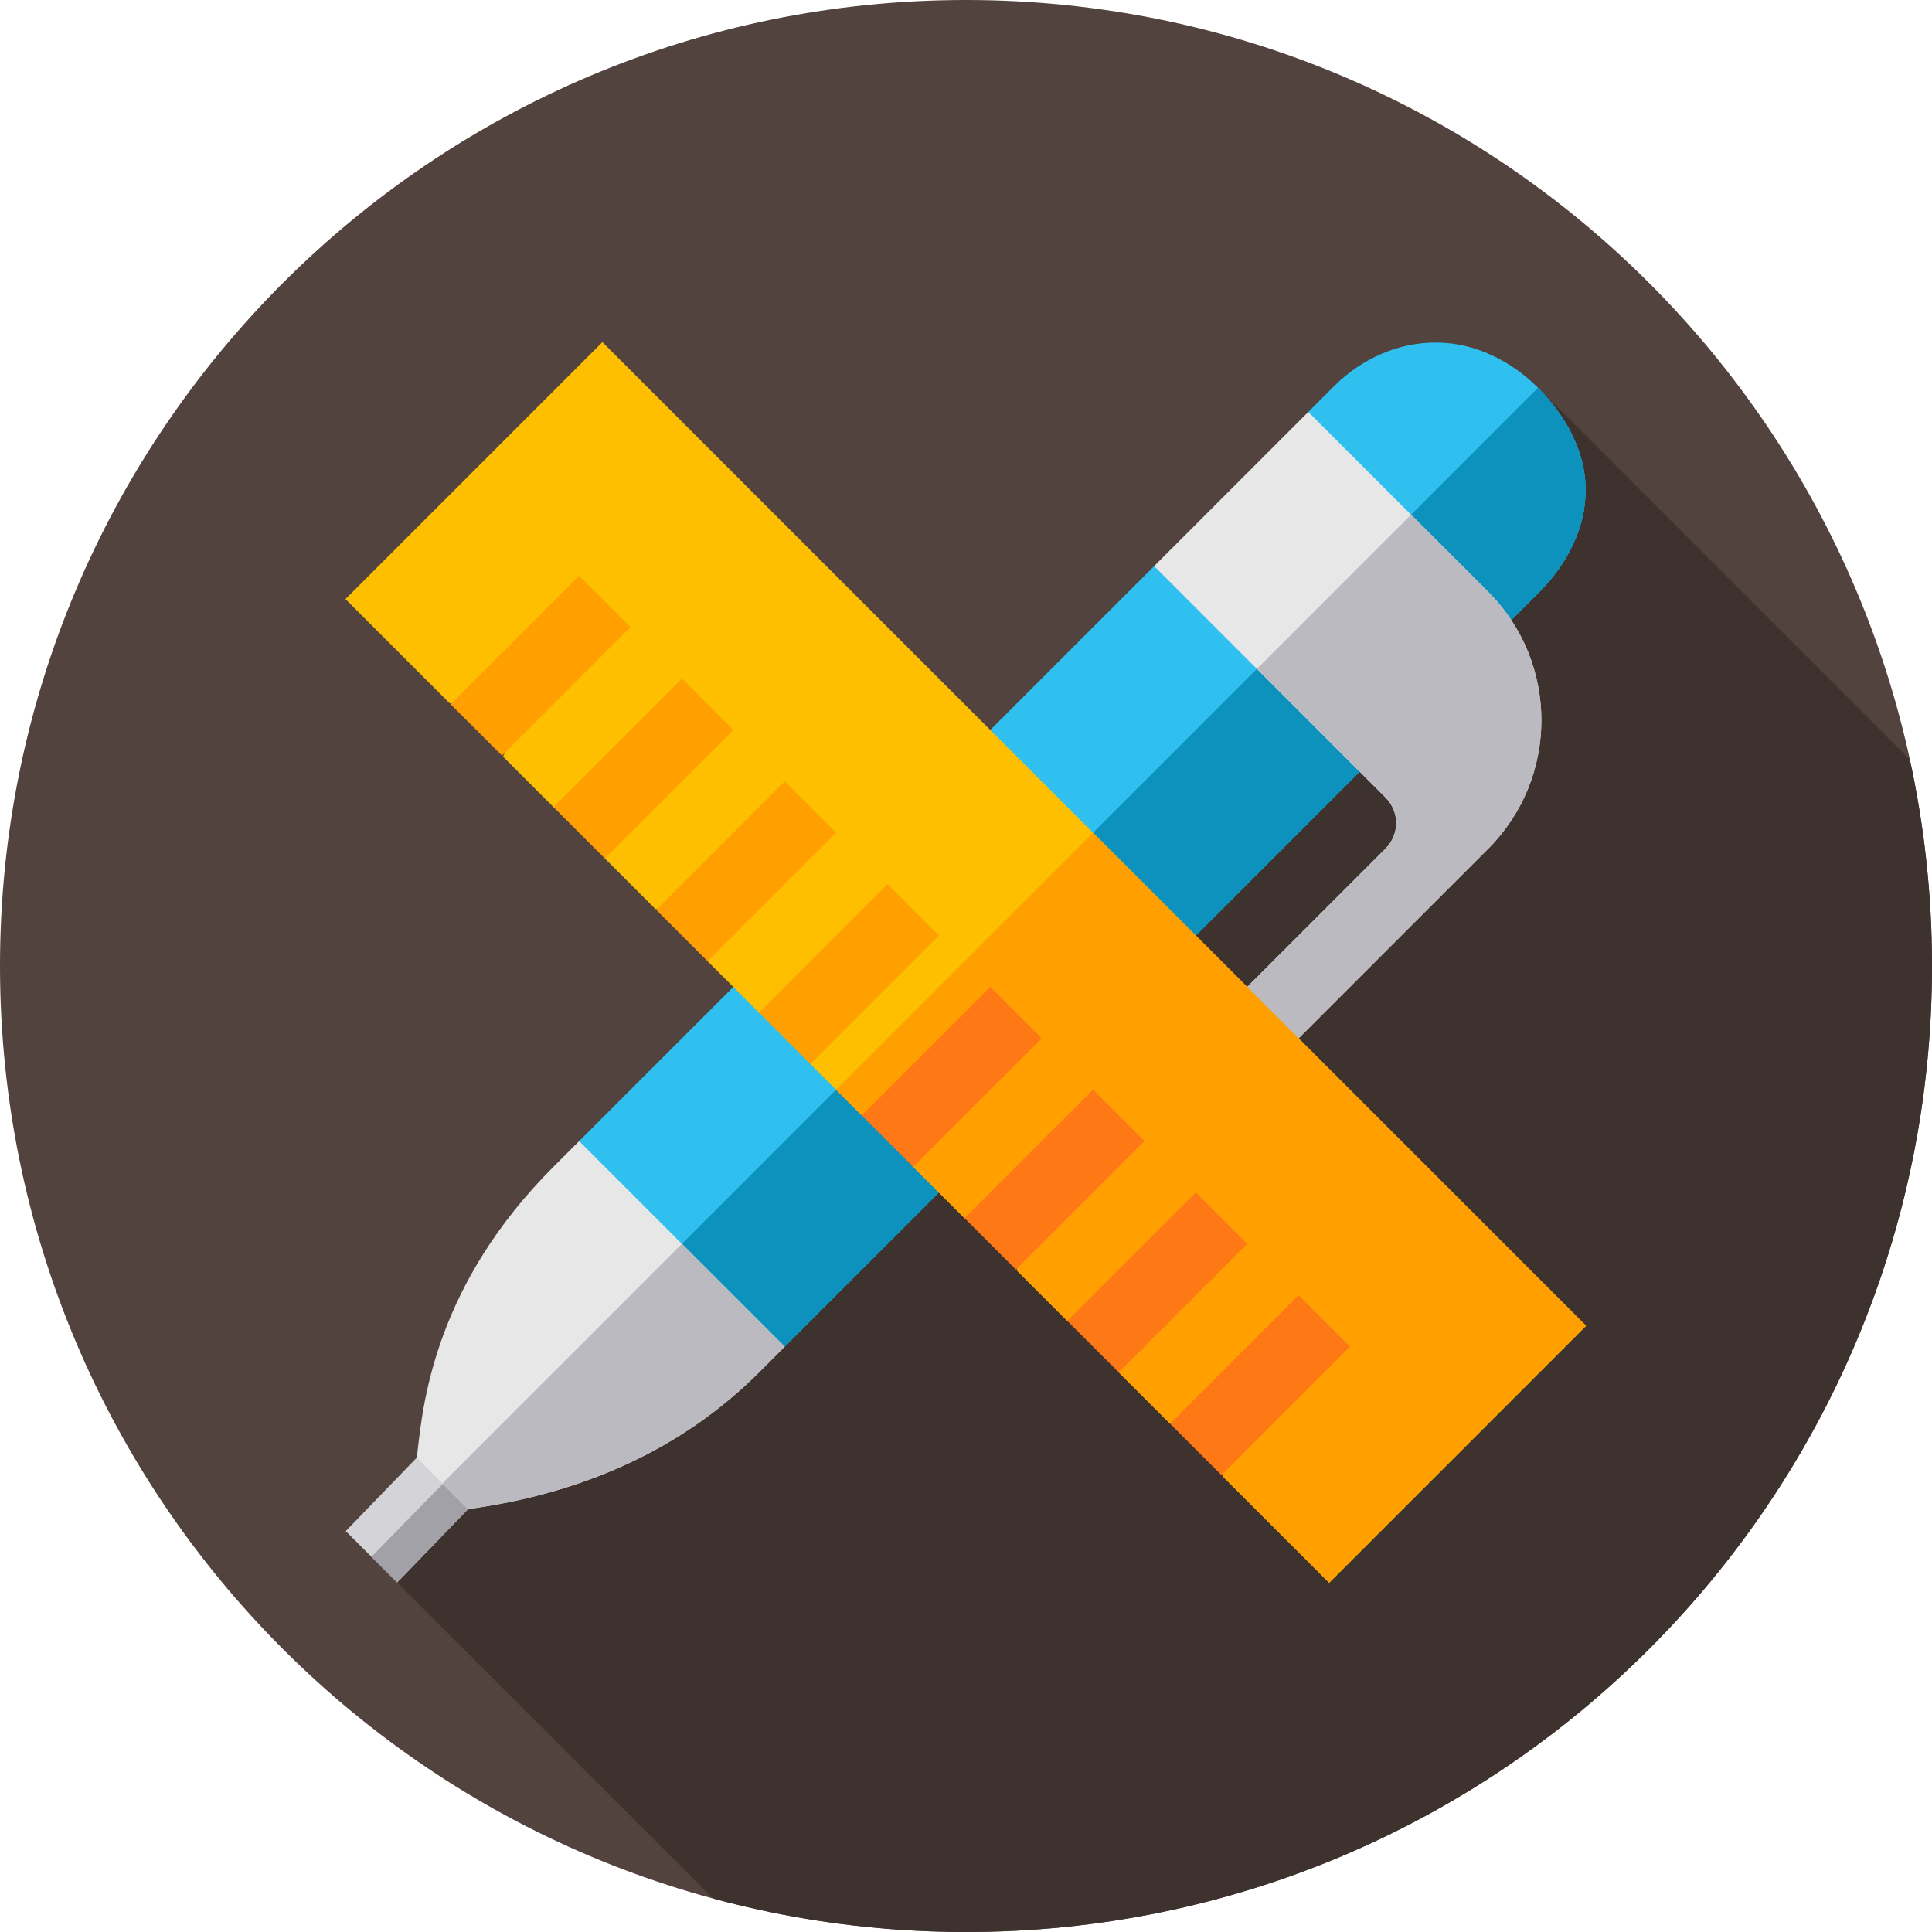 <svg height="512pt" viewBox="0 0 512 512" width="512pt" xmlns="http://www.w3.org/2000/svg"><path d="m512 256c0 141.387-114.613 256-256 256s-256-114.613-256-256 114.613-256 256-256 256 114.613 256 256zm0 0" fill="#53433f"/><path d="m506.125 201.305-98.195-98.195-309.473 309.473 90.539 90.539c21.359 5.777 43.816 8.879 67.004 8.879 141.387 0 256-114.613 256-256 0-18.773-2.039-37.07-5.875-54.695zm0 0" fill="#3e322e"/><path d="m124.062 399.914-18.82 19.461-13.617-13.617 18.816-19.461 17.023-3.406 1.09-.27zm0 0" fill="#d3d3d8"/><path d="m128.555 382.621-4.492 17.293-18.82 19.461-6.809-6.809 29.031-29.676zm0 0" fill="#a1a1a7"/><path d="m407.996 156.836-200.043 200.043-36.227-8.988-25.875-25.875 7.625-19.613 152.379-152.375 34.047 6.809 6.812-47.668 6.809-6.809c7.219-7.219 17.027-11.703 27.238-11.566 10.078 0 19.75 4.891 26.832 11.973s12.613 16.754 12.613 26.832c.133 10.215-4.988 20.02-12.211 27.238zm0 0" fill="#2fc0f0"/><path d="m407.996 156.836-200.043 200.043-36.227-8.988-4.629-4.629 240.492-240.492c7.082 7.082 12.613 16.75 12.613 26.828.137 10.215-4.984 20.02-12.207 27.238zm0 0" fill="#0d91bd"/><path d="m159.645 90.668-68.094 68.094 27.66 27.66.02-.098 18.621 3.211-4.496 10.914-.102.016 13.574 13.574c.008-.062.008-.105.008-.105l16.051 2.566-2.566 10.914-.105.012 13.562 13.566.023-.098h16.051l-2.488 13.68 13.996 13.996.047-.066h17.336l-3.852 13.48-.16-.043 13.582 13.582.059-.055 14.125.641-.641 12.84-.129-.012 14.176 14.18 16.125 1.238-2.566 12.199-.016.102 13.395 13.395.102-.016 16.691 1.926-3.207 11.559-.004.113 13.41 13.41.074-.043 15.41 1.926-1.285 12.199-.094.023 28.301 28.297 68.094-68.094zm0 0" fill="#fdbf00"/><path d="m394.379 224.93-57.043 57.047-13.621-13.621 43.426-43.426c3.812-3.812 3.812-9.805 0-13.617l-61.285-61.285 40.855-40.859 47.668 47.668c18.797 18.793 18.797 49.301 0 68.094zm0 0" fill="#e7e7e7"/><path d="m394.379 224.93-57.043 57.047-13.621-13.621 43.426-43.426c3.812-3.812 3.812-9.805 0-13.617l-34.047-34.047 40.855-40.859 20.43 20.43c18.797 18.793 18.797 49.301 0 68.094zm0 0" fill="#babac0"/><path d="m289.668 220.691-68.094 68.094 6.738 6.738.059-.055 14.125.641-.641 12.84-.129-.008 14.18 14.176 16.121 1.242-2.566 12.195-.012.105 13.391 13.391.102-.012 16.695 1.926-3.211 11.555-.004.113 13.414 13.414.07-.043 15.41 1.926-1.285 12.199-.094.02 28.301 28.301 68.094-68.094zm0 0" fill="#ff9f00"/><path d="m207.953 356.879-6.809 6.812c-19.883 19.883-45.898 32.004-77.086 36.223l-13.617-13.617c.133-.68.137-1.227.273-2.18 1.496-13.211 5.039-43.988 35.953-74.902l6.809-6.812zm0 0" fill="#e7e7e7"/><path d="m180.715 329.641 27.238 27.238-6.809 6.812c-19.883 19.883-45.898 32.004-77.086 36.223l-6.809-6.809zm0 0" fill="#babac0"/><path d="m344.145 343.258 13.617 13.617-34.047 34.047-13.617-13.617zm0 0" fill="#ff7816"/><path d="m316.906 316.02 13.621 13.617-34.051 34.047-13.617-13.617zm0 0" fill="#ff7816"/><path d="m289.668 288.781 13.621 13.617-34.051 34.051-13.617-13.621zm0 0" fill="#ff7816"/><path d="m262.43 261.543 13.621 13.621-34.051 34.047-13.617-13.621zm0 0" fill="#ff7816"/><g fill="#ff9f00"><path d="m235.191 234.305 13.621 13.621-34.051 34.047-13.617-13.617zm0 0"/><path d="m207.953 207.066 13.617 13.621-34.047 34.047-13.617-13.617zm0 0"/><path d="m180.715 179.832 13.621 13.617-34.051 34.047-13.617-13.617zm0 0"/><path d="m153.477 152.594 13.621 13.617-34.047 34.047-13.621-13.617zm0 0"/></g></svg>